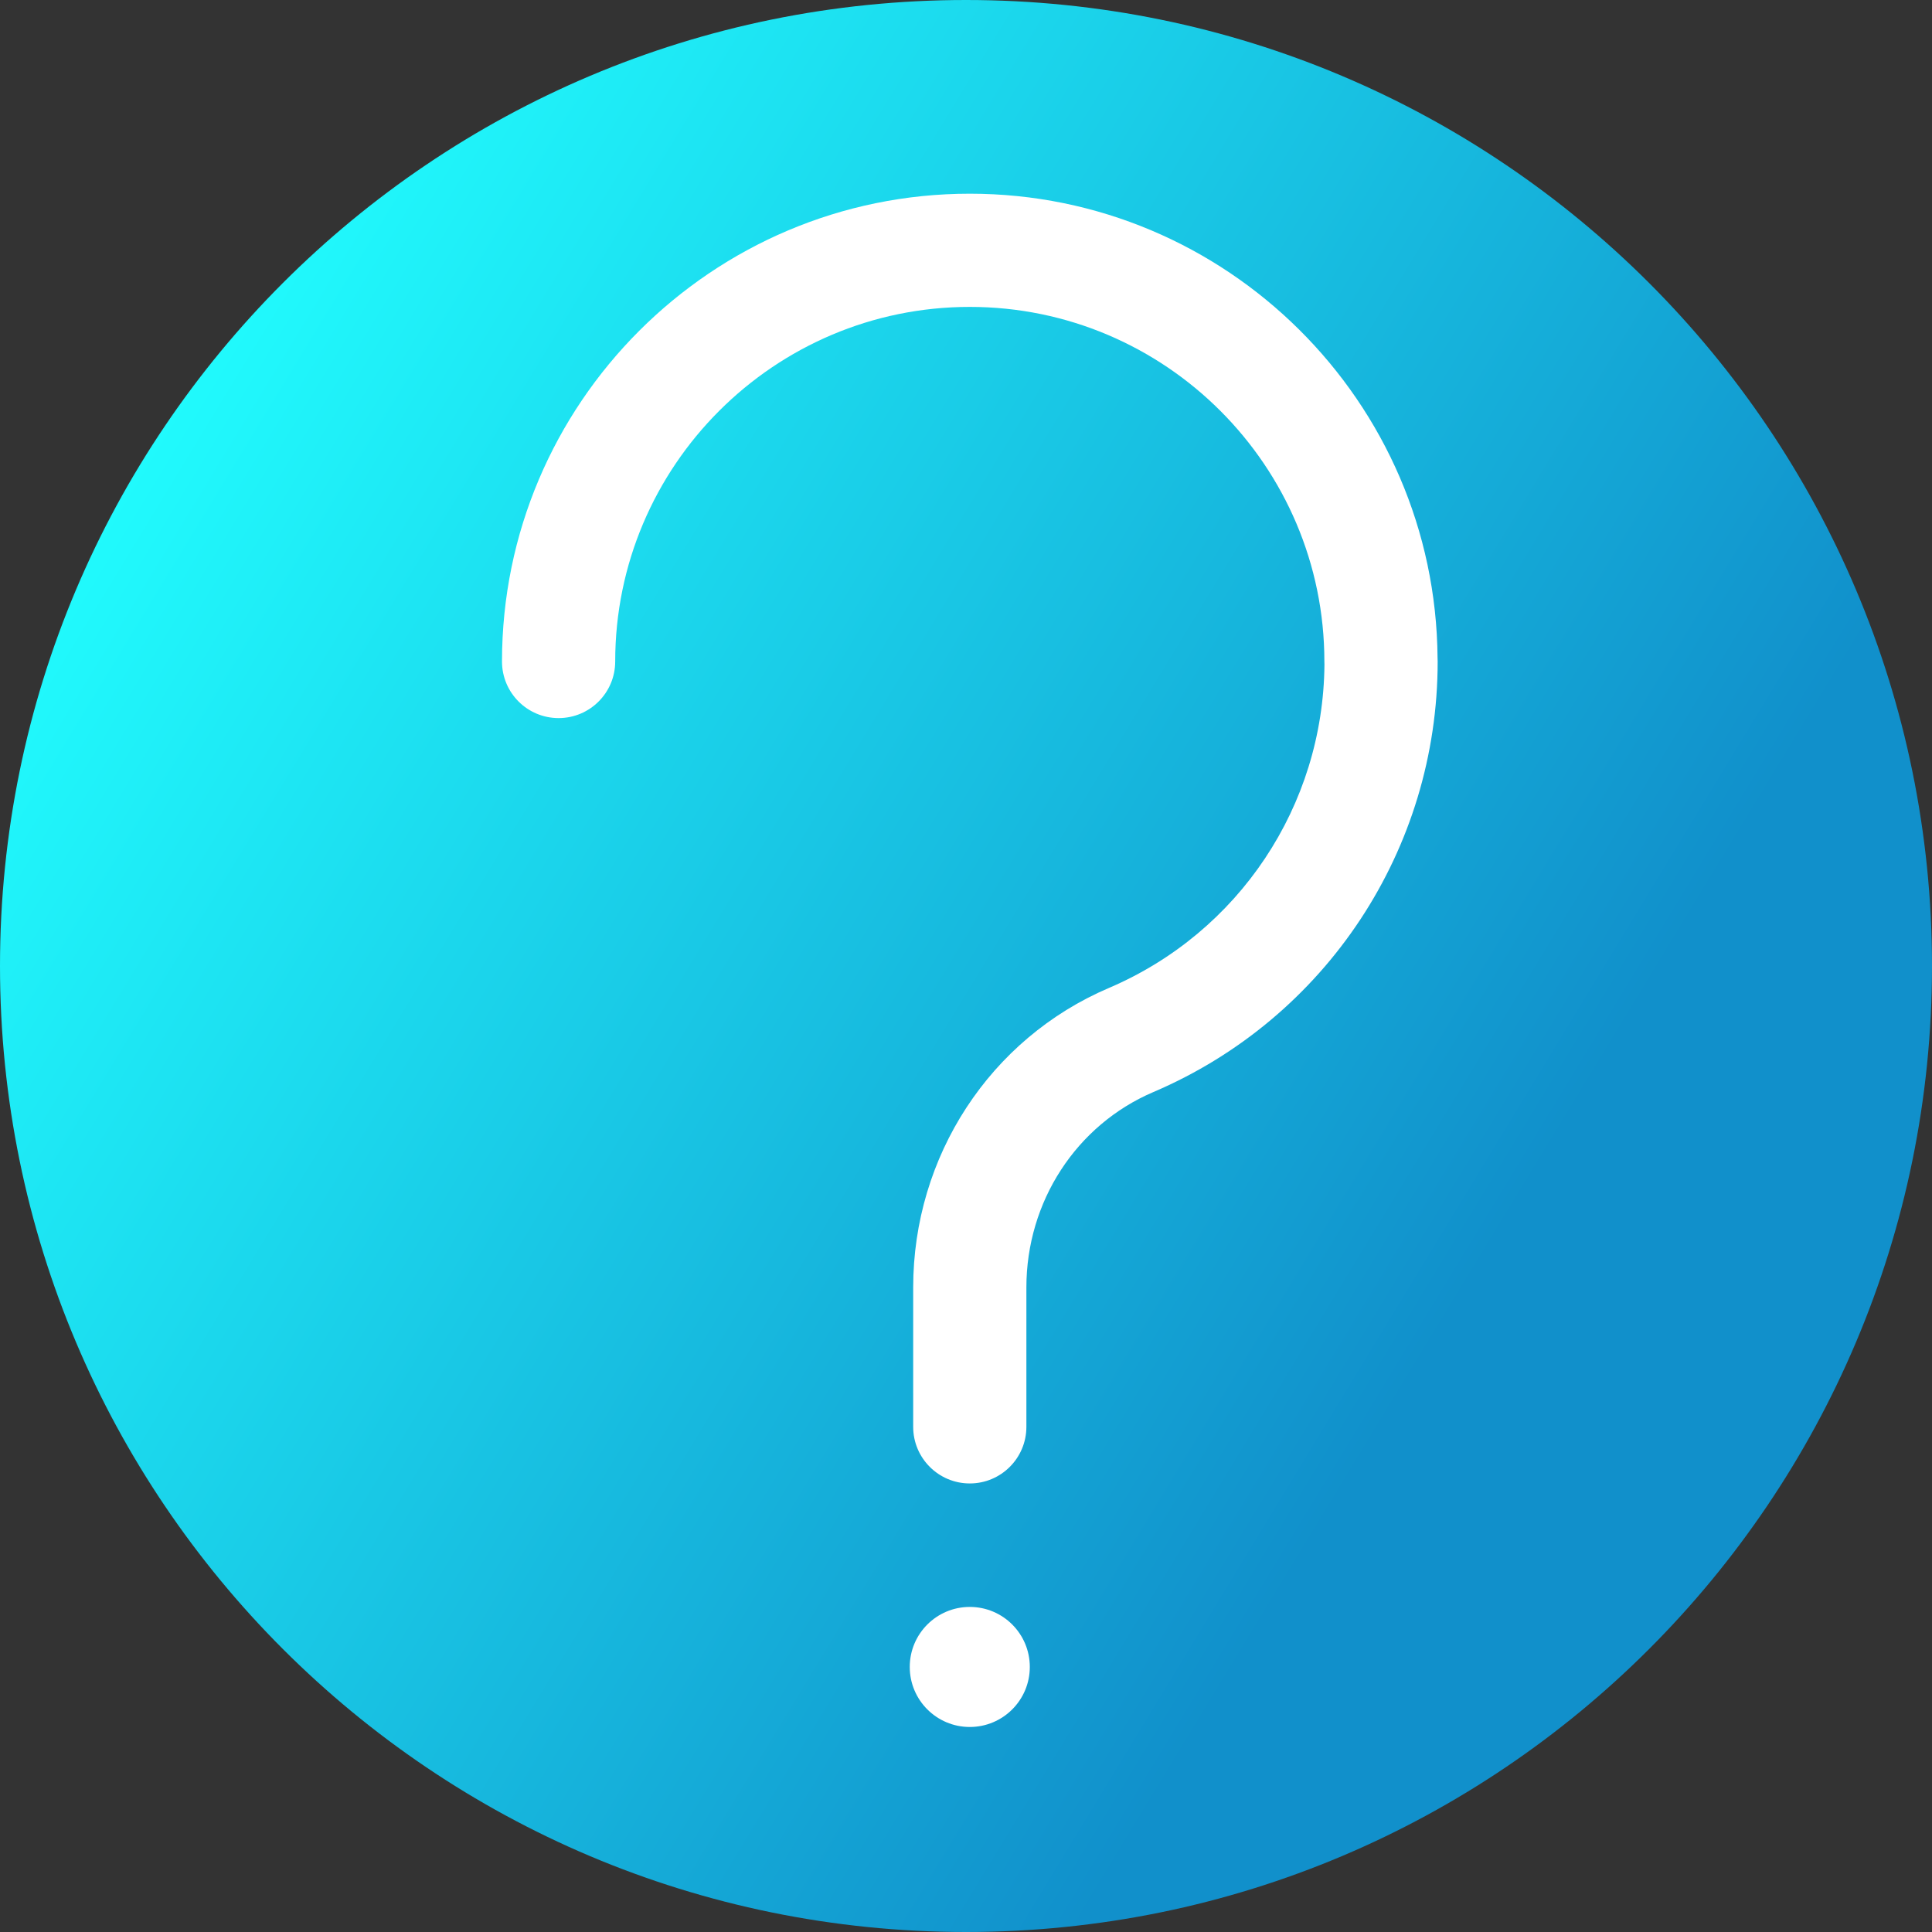<svg viewBox="0 0 512 512" xmlns="http://www.w3.org/2000/svg" xmlns:xlink="http://www.w3.org/1999/xlink"><rect x="0" y="0" width="512" height="512" fill="#333333" stroke="none"/><linearGradient id="a" gradientUnits="userSpaceOnUse" x1="9.5%" x2="100%" y1="13%" y2="68%"><stop offset="0" stop-color="#21ffff"/><stop offset="0.8" stop-color="#1190cb"/></linearGradient><path d="m512 256c0 141.387-114.613 256-256 256s-256-114.613-256-256 114.613-256 256-256 256 114.613 256 256zm0 0" fill="url(#a)"/><g fill="#fff"><path d="m257.004 425.852c-8.785 0-15.91 7.121-15.91 15.906 0 8.789 7.125 15.91 15.91 15.91s15.906-7.121 15.906-15.91c0-8.785-7.121-15.906-15.906-15.906zm0 0"/><path d="m257.004 393.129c-8.285 0-15-6.719-15-15v-36.938c0-34.766 20.359-65.918 51.871-79.375 34.461-14.711 56.809-48.285 57.117-85.695-.012-.273-.02-.547-.02-.82 0-51.812-42.156-93.969-93.969-93.969-51.816 0-93.969 42.152-93.969 93.969 0 8.285-6.719 15-15 15-8.285 0-15-6.715-15-15 0-68.355 55.609-123.969 123.969-123.969 68.043 0 123.457 55.105 123.965 123.031.02.309.027.621.027.934.012 49.773-29.562 94.566-75.344 114.109-20.441 8.73-33.648 29.055-33.648 51.781v36.938c0 8.285-6.715 15.004-15 15.004zm0 0"/></g></svg>